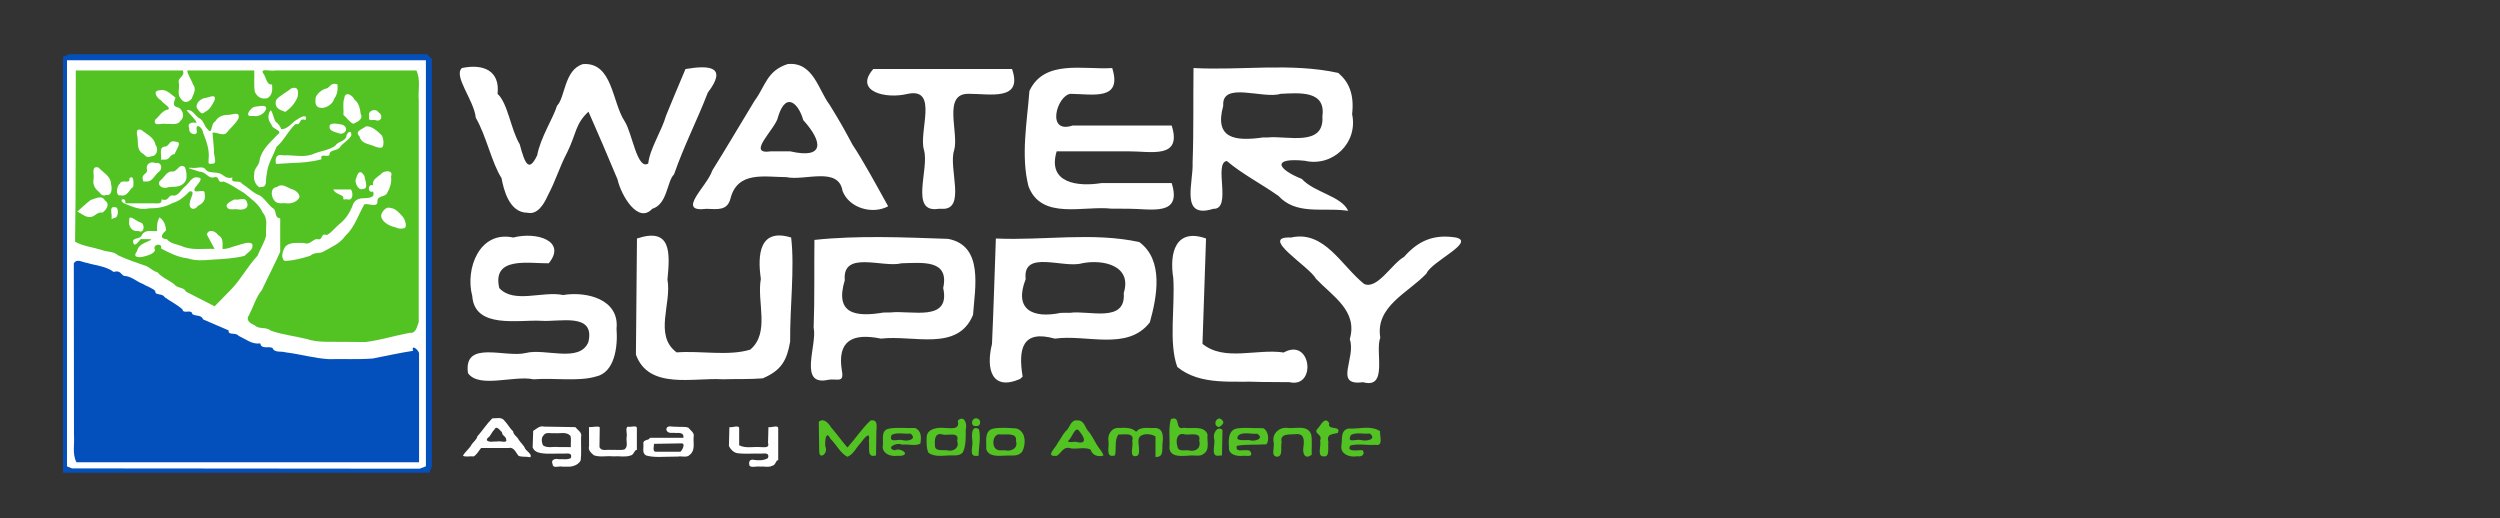 <?xml version="1.0" encoding="UTF-8" standalone="no"?>
<!-- Created with Inkscape (http://www.inkscape.org/) -->

<svg
   width="168.76mm"
   height="34.998mm"
   viewBox="0 0 168.76 34.998"
   version="1.1"
   id="svg1"
   xml:space="preserve"
   sodipodi:docname="logoShort.svg"
   inkscape:version="1.4 (86a8ad7, 2024-10-11)"
   inkscape:export-filename="X:\garantias\public\assets\images\logo.WSE.short.svg"
   inkscape:export-xdpi="96"
   inkscape:export-ydpi="96"
   xmlns:inkscape="http://www.inkscape.org/namespaces/inkscape"
   xmlns:sodipodi="http://sodipodi.sourceforge.net/DTD/sodipodi-0.dtd"
   xmlns="http://www.w3.org/2000/svg"
   xmlns:svg="http://www.w3.org/2000/svg"><rect x="0" y="0" width="168.76" height="34.998" fill="#333333" stroke="none"/><sodipodi:namedview
     id="namedview1"
     pagecolor="#ffffff"
     bordercolor="#666666"
     borderopacity="1.0"
     inkscape:showpageshadow="2"
     inkscape:pageopacity="0.0"
     inkscape:pagecheckerboard="0"
     inkscape:deskcolor="#d1d1d1"
     inkscape:document-units="mm"
     showguides="true"
     inkscape:zoom="1.8892094"
     inkscape:cx="249.04597"
     inkscape:cy="97.130575"
     inkscape:window-width="2560"
     inkscape:window-height="1009"
     inkscape:window-x="-8"
     inkscape:window-y="-8"
     inkscape:window-maximized="1"
     inkscape:current-layer="layer1"><inkscape:page
       x="0"
       y="0"
       width="168.76"
       height="34.998"
       id="page2"
       margin="0"
       bleed="0" /></sodipodi:namedview><defs
     id="defs1" /><g
     inkscape:label="Layer 1"
     inkscape:groupmode="layer"
     id="layer1"
     transform="translate(-6.212,-113.197)"><rect
       style="display:inline;fill:#ffffff;fill-opacity:1;stroke-width:1.978;paint-order:markers fill stroke"
       id="rect5"
       width="24.455"
       height="27.822"
       x="10.655"
       y="117.121" /><path
       d="m 29.396,136.274 c -0.837,-0.02 -1.687,0.067 -2.497,-0.194 -0.798,-0.207 -1.641,-0.285 -2.411,-0.564 -0.32,-0.281 -0.778,-0.061 -1.086,-0.362 -0.312,-0.127 -0.63,-0.346 -0.373,-0.698 0.29,-0.56 0.465,-1.204 0.864,-1.685 0.402,-0.862 0.853,-1.719 1.234,-2.58 0,-0.754 0,-1.507 0,-2.261 -0.451,-0.017 -0.166,-0.551 -0.563,-0.721 -0.283,-0.258 -0.512,-0.639 -0.827,-0.823 -0.429,-0.148 -0.78,-0.539 -1.179,-0.779 -0.181,-0.323 -0.79,0.056 -0.656,-0.426 -0.401,0.119 -0.56,-0.146 -0.846,-0.274 -0.302,-0.109 -0.744,-0.008 -0.955,-0.251 -0.173,-0.303 -0.643,-0.064 -0.946,-0.131 -0.594,-0.03 0.33,0.172 0.516,0.26 0.444,-0.002 0.559,0.444 0.942,0.396 0.49,-0.174 0.206,0.426 0.68,0.268 0.486,0.167 0.934,0.512 1.39,0.77 0.475,0.401 1.015,0.748 1.269,1.339 0.384,0.425 0.169,1.019 0.225,1.537 -0.109,0.477 -0.405,0.913 -0.587,1.374 -0.637,0.672 -1.076,1.52 -1.714,2.201 -0.385,0.409 -0.787,0.802 -1.179,1.205 -0.647,-0.332 -1.294,-0.665 -1.941,-0.997 -0.11,-0.309 -0.564,-0.195 -0.784,-0.492 -0.363,-0.283 -0.85,-0.462 -1.134,-0.813 -0.332,-0.087 -0.395,-0.231 -0.704,-0.398 -0.658,-0.235 -1.347,-0.449 -1.966,-0.752 -0.277,-0.269 -0.753,-0.208 -1.109,-0.358 -0.593,-0.184 -1.23,-0.246 -1.779,-0.55 0.062,-3.853 0.034,-7.707 0.048,-11.561 2.409,0 4.818,0 7.228,0 0.172,0.428 -0.379,0.453 -0.268,0.847 0.052,0.322 -0.108,0.732 0.084,0.996 0.219,0.351 0.475,0.376 0.767,0.083 0.122,-0.311 0.364,-0.67 0.103,-0.981 -0.098,-0.298 -0.408,-0.743 -0.382,-0.944 1.505,0 3.009,0 4.514,0 0.027,0.48 -0.042,0.992 0.044,1.452 0.172,0.357 0.451,0.498 0.839,0.421 0.352,-0.207 0.349,-0.561 0.321,-0.925 -0.374,0.051 -0.399,-0.497 -0.594,-0.748 -0.255,-0.391 0.546,-0.121 0.789,-0.201 3.182,0 6.364,0 9.547,0 0.302,0.626 0.104,1.344 0.16,2.015 -4.88e-4,4.992 -9.73e-4,9.985 -0.002,14.977 -0.136,0.324 -0.169,0.769 -0.622,0.721 -0.992,0.184 -1.968,0.492 -2.964,0.618 -0.499,-0.003 -0.998,-0.006 -1.496,-0.01 z m -8.901,-5.548 c 0.742,-0.044 1.519,-0.079 2.228,-0.257 0.215,-0.246 0.624,-0.408 0.516,-0.794 -0.181,-0.208 -0.692,-8.1e-4 -0.978,0.081 -0.344,0.079 -0.671,0.267 -1.03,0.244 -0.001,-0.353 0.087,-0.744 -0.293,-0.932 -0.173,-0.275 -0.644,-0.442 -0.767,-0.048 0.175,0.327 0.35,0.653 0.525,0.98 -0.752,-0.039 -1.536,0.126 -2.242,-0.2 -0.331,-0.131 -0.738,-0.153 -0.959,-0.443 -0.529,-0.066 -0.404,-0.308 -0.078,-0.603 -0.015,-0.361 -0.13,-0.669 -0.434,-0.88 -0.166,0.25 -0.19,0.606 -0.168,0.922 -0.357,0.032 -0.788,-0.127 -1.012,0.242 -0.134,0.375 -0.702,0.139 -0.594,0.549 0.097,0.366 0.437,-0.224 0.52,-0.253 0.227,0.034 1.077,-0.071 0.487,0.147 -0.323,0.151 -0.678,0.272 -0.75,0.665 -0.31,0.383 0.021,0.45 0.363,0.39 0.282,-0.062 0.765,-0.188 0.851,-0.453 -0.225,-0.406 0.522,-0.527 0.403,-0.113 0.572,0.301 1.146,0.597 1.798,0.667 0.538,0.176 1.061,0.138 1.616,0.09 z m 5.102,0.076 c 0.527,-0.039 1.061,-0.181 1.561,-0.341 0.255,-0.255 0.609,-0.121 0.887,-0.28 0.532,-0.308 1.124,-0.54 1.482,-1.068 0.627,-0.57 0.865,-1.409 1.281,-2.125 0.271,-0.078 0.826,0.23 0.885,-0.135 -0.065,-0.475 0.461,-0.327 0.631,-0.588 0.208,-0.362 0.348,-0.739 0.284,-1.162 0.175,-0.429 -0.424,-0.408 -0.628,-0.208 -0.235,0.254 -0.691,0.407 -0.576,0.821 -0.379,-0.183 -0.39,0.568 -0.016,0.402 0.18,0.413 -0.238,0.437 -0.569,0.459 -0.415,-0.007 -0.723,0.135 -0.828,0.561 -0.194,0.458 -0.458,0.864 -0.853,1.173 -0.29,0.238 -0.542,0.583 -0.861,0.752 -0.485,-0.171 -0.211,0.416 -0.673,0.268 -0.327,0.039 -0.46,0.428 -0.898,0.268 -0.419,0.007 -0.86,-0.077 -1.208,0.214 -0.15,0.191 -0.32,0.62 -0.181,0.863 0.046,0.156 0.143,0.132 0.279,0.128 z M 15.57,128.794 c 0.403,0.199 0.43,-0.493 0.149,-0.572 -0.252,-0.041 -0.85,-0.637 -0.778,-0.151 -0.088,0.333 0.143,0.738 0.499,0.723 0.043,-1e-5 0.087,-1e-5 0.13,-2e-5 z m 17.842,-0.181 c 0.358,0.029 0.143,-0.62 -0.012,-0.787 -0.246,-0.263 -0.469,-0.565 -0.857,-0.596 -0.262,-0.117 -0.606,0.3 -0.603,0.548 0.025,0.328 0.429,0.597 0.733,0.698 0.246,0.053 0.484,0.211 0.739,0.137 z m -19.475,-0.708 c 0.301,0.006 0.315,-0.793 0.023,-0.718 -0.429,-0.089 -0.14,0.539 -0.224,0.795 0.067,-0.026 0.134,-0.051 0.201,-0.077 z m -1.648,-0.061 c 0.329,0.007 0.454,-0.365 0.838,-0.296 0.269,-0.184 0.535,-0.578 0.173,-0.814 -0.211,-0.398 -0.654,-0.129 -0.972,-0.033 -0.314,0.243 -0.603,0.515 -0.896,0.783 0.285,0.118 0.532,0.389 0.857,0.36 z m 4.136,-0.591 c 0.506,0.007 0.982,-0.106 1.427,-0.347 0.471,-0.131 0.82,-0.447 1.154,-0.788 0.459,-0.077 0.01,0.525 0.016,0.769 -0.083,0.415 0.311,0.567 0.559,0.199 0.358,-0.165 0.535,-0.424 0.445,-0.82 0.049,-0.44 -0.829,0.132 -0.669,-0.365 0.118,-0.194 0.677,-0.707 0.224,-0.72 -0.425,-0.108 -0.593,0.384 -0.879,0.602 -0.287,0.222 -0.458,0.715 -0.889,0.602 -0.28,0.042 -0.216,0.43 -0.701,0.268 0.07,0.406 -0.435,0.237 -0.741,0.268 -0.567,0 -1.133,0 -1.7,0 0.092,-0.476 -0.588,-0.25 -0.03,0.024 0.488,0.2 1.019,0.445 1.564,0.325 0.073,-0.006 0.146,-0.011 0.218,-0.017 z m 5.807,0.069 c 0.372,0.083 0.847,-0.036 0.639,-0.501 -0.074,-0.35 -0.576,-0.081 -0.837,-0.161 -0.217,0.117 -0.76,0.335 -0.411,0.619 0.145,0.098 0.423,0.015 0.609,0.043 z m 3.216,-0.411 c 0.354,0.052 0.668,-0.015 0.913,-0.286 0.23,-0.26 -0.198,-0.622 -0.49,-0.669 -0.32,-0.126 -0.64,-0.41 -0.96,-0.131 -0.422,0.027 -0.409,0.526 -0.255,0.793 0.192,0.351 0.438,0.305 0.792,0.292 z m 4.205,-0.258 c 0.404,0.116 0.412,-0.427 0.25,-0.669 -0.398,0 -0.797,0 -1.195,0 0.145,0.338 0.614,0.334 0.688,0.535 -0.064,0.225 0.125,0.103 0.257,0.134 z m -16.257,-0.296 c 0.401,0.061 0.382,-0.488 0.307,-0.758 -0.017,-0.517 -0.523,-0.745 -0.833,-1.088 -0.517,-0.156 -0.292,0.43 -0.337,0.745 -0.083,0.386 0.08,0.675 0.377,0.91 0.143,0.19 0.241,0.279 0.486,0.19 z m 1.005,0.028 c 0.393,0.088 0.541,-0.385 0.808,-0.586 0.021,-0.254 0.052,-0.845 -0.268,-0.56 0.105,0.439 -0.53,0.005 -0.642,0.369 -0.209,0.128 -0.299,0.829 0.017,0.776 h 0.059 z m 16.31,-0.432 c 0.414,-8.1e-4 0.127,-0.628 0.1,-0.882 -0.274,-0.446 -0.435,-0.251 -0.557,0.165 -0.146,0.228 0.135,0.815 0.406,0.728 z M 17.774,125.816 c 0.378,-0.006 0.743,-0.04 0.958,-0.392 0.134,-0.232 0.064,-0.707 -0.031,-0.931 -0.366,-0.327 -0.497,0.272 -0.818,0.285 -0.413,-0.072 -0.587,0.431 -0.885,0.633 -0.213,0.341 0.271,0.571 0.565,0.424 0.071,-0.006 0.142,-0.013 0.213,-0.02 z m 6.133,-0.005 c 0.389,-0.009 0.199,-0.586 0.318,-0.861 0.039,-0.665 0.433,-1.231 0.654,-1.845 0.517,-0.425 0.781,-1.091 1.286,-1.539 0.426,0.116 0.172,-0.45 0.665,-0.268 0.179,-0.416 -0.311,-0.229 -0.516,-0.06 -0.401,0.197 -0.622,0.674 -1.116,0.682 -0.069,-0.192 -0.172,-0.352 -0.389,-0.519 -0.119,-0.167 -0.259,-0.919 -0.365,-0.713 -0.184,0.329 -0.132,0.637 0.098,0.929 0.027,0.31 0.829,0.389 0.405,0.667 -0.469,0.513 -1.063,0.983 -1.204,1.698 -0.016,0.377 -0.405,0.592 -0.369,0.952 -0.057,0.36 0.03,0.666 0.323,0.895 0.052,0.032 0.147,-0.021 0.211,-0.018 z m -7.81,-0.364 c 0.394,0.043 0.559,-0.451 0.847,-0.657 0.274,-0.215 0.173,-0.67 -0.227,-0.586 -0.38,-0.149 -0.702,0.101 -0.573,0.502 -0.035,0.29 -0.432,0.22 -0.268,0.709 -0.008,0.076 0.169,0.009 0.22,0.031 z m 4.417,-1.205 c 0.438,0.063 0.08,-0.606 0.146,-0.884 -0.034,-0.404 -0.067,-0.808 -0.101,-1.212 0.312,-0.031 0.747,0.276 0.968,-0.008 0.243,-0.316 0.598,-0.589 0.775,-0.93 0.156,-0.523 -0.363,-0.273 -0.679,-0.256 -0.377,-0.002 -0.694,0.108 -0.885,0.45 -0.297,0.103 -0.189,0.95 -0.496,0.532 -0.271,-0.236 -0.245,-0.589 -0.608,-0.776 -0.273,-0.18 -0.452,-0.602 -0.823,-0.529 0.202,0.298 0.544,0.539 0.68,0.856 -0.13,-0.008 -0.701,-0.1 -0.499,0.386 -0.086,0.385 0.603,0.565 0.499,0.127 -0.091,-0.572 0.407,-0.181 0.434,0.164 0.221,0.566 0.442,1.148 0.369,1.766 0.017,0.216 -0.094,0.382 0.22,0.315 z m 5.435,-0.043 c 0.667,-0.02 1.33,-0.072 1.974,-0.255 -0.177,-0.476 0.565,-0.034 0.535,-0.362 0.043,-0.302 0.612,-0.182 0.747,-0.519 0.226,-0.248 0.574,-0.443 0.725,-0.723 0.011,-0.482 -0.349,-0.155 -0.351,0.131 -0.196,0.316 -0.542,0.267 -0.743,0.571 -0.415,0.295 -0.98,0.344 -1.456,0.541 -0.644,0.278 -1.357,0.065 -2.036,0.099 -0.469,-0.116 -0.581,0.164 -0.501,0.58 0.368,-0.021 0.736,-0.042 1.104,-0.063 z m -8.6,-0.225 c 0.354,0.003 0.279,-0.335 0.652,-0.377 0.064,-0.241 0.541,-0.821 0.107,-0.828 -0.493,-0.148 -0.394,0.207 -0.717,0.321 -0.488,1e-4 -0.259,0.525 -0.31,0.846 -0.016,0.086 0.213,0.013 0.268,0.037 z m -0.921,-0.233 c 0.393,0.003 0.494,-0.497 0.28,-0.769 -0.093,-0.511 -0.592,-0.705 -0.955,-1.006 -0.509,-0.146 -0.22,0.433 -0.243,0.729 0.008,0.365 0.028,0.723 0.395,0.903 0.167,0.18 0.281,0.262 0.522,0.143 z m 15.477,-0.576 c 0.291,0.035 0.199,-0.654 0.079,-0.83 -0.297,-0.281 -0.651,-0.639 -1.07,-0.61 -0.235,0.203 -0.801,0.32 -0.432,0.681 0.083,0.368 0.409,0.482 0.733,0.567 0.23,0.062 0.446,0.208 0.69,0.192 z m -2.704,-0.94 c 0.39,-0.002 0.539,-0.424 0.137,-0.603 -0.222,-0.051 -0.9,-0.206 -0.879,0.12 -0.042,0.33 0.481,0.388 0.72,0.481 z m -11.776,-0.66 c 0.344,-0.035 0.771,0.131 0.979,-0.233 0.29,-0.226 0.171,-0.689 -0.125,-0.864 -0.42,-0.088 -0.369,-0.267 -0.22,-0.678 -0.33,-0.228 -0.609,-0.605 -1.054,-0.499 -0.528,0.018 -0.224,0.513 0.081,0.682 0.128,0.22 0.857,0.577 0.343,0.65 -0.312,0.119 -0.491,0.455 -0.749,0.661 -0.142,0.502 0.469,0.197 0.746,0.28 z m 12.639,-0.012 c 0.239,-0.111 0.695,-0.31 0.498,-0.654 -0.05,-0.372 -0.111,-0.739 -0.424,-0.985 -0.137,-0.298 -0.629,-0.585 -0.683,-0.089 -0.128,0.356 -0.028,0.755 -0.06,1.129 0.227,0.177 0.412,0.496 0.669,0.599 z m 1.472,-0.255 c 0.425,0.182 0.57,-0.332 0.22,-0.52 -0.173,-0.308 -0.751,-0.103 -0.621,0.248 -0.074,0.39 0.115,0.247 0.402,0.272 z m -8.198,-0.272 c 0.34,0.072 0.753,-0.176 0.837,-0.478 0.055,-0.349 -0.566,-0.147 -0.783,-0.143 -0.285,0.087 -0.706,0.68 -0.185,0.622 0.044,-4.8e-4 0.088,-8.1e-4 0.132,-0.002 z m -3.286,-0.279 c 0.319,-0.129 0.499,-0.491 0.643,-0.773 0.143,-0.504 -0.382,-0.178 -0.658,-0.159 -0.288,0.054 -0.618,0.339 -0.546,0.66 0.151,0.17 0.303,0.553 0.562,0.272 z m 5.407,0.006 c 0.367,-0.233 0.677,-0.589 0.841,-1.013 0.073,-0.364 0.059,-0.728 -0.409,-0.584 -0.331,0.274 -0.79,0.48 -1.042,0.795 -0.118,0.428 0.118,0.637 0.508,0.75 0.032,0.021 0.071,0.029 0.102,0.052 z m 2.505,-0.269 c 0.353,-0.035 0.708,-0.272 0.814,-0.633 0.215,-0.286 0.243,-0.617 0.214,-0.963 -0.463,-0.137 -0.475,0.168 -0.703,0.272 -0.3,0.039 -0.68,0.352 -0.77,0.625 -0.041,0.343 -0.031,0.688 0.393,0.694 z"
       style="fill:#53c324;fill-opacity:1;stroke-width:0.811"
       id="path1-2" /><path
       d="m 22.834,145.103 h -12.366 v -14.04 -14.04 l 0.212,-0.081 0.212,-0.081 h 12.075 12.075 l 0.161,0.161 0.161,0.161 v 13.748 13.748 l -0.081,0.212 -0.081,0.212 z m -0.03,-0.278 11.734,0.011 0.212,-0.081 0.212,-0.081 V 130.968 117.263 H 22.848 10.735 v 13.708 13.708 l 0.167,0.068 0.167,0.068 z"
       style="fill:#0350bc;fill-opacity:1;stroke-width:0.811"
       id="path1-3"
       sodipodi:nodetypes="cccccccccccccccccccccccccccc" /><path
       d="m 41.815,127.557 c -1.242,0.003 -1.614,-1.609 -1.748,-2.339 -0.67,-1.046 -1.014,-2.817 -1.74,-4.078 -0.103,-1.156 -1.529,-2.811 -0.936,-3.349 1.463,-0.312 2.584,0.192 2.408,1.74 0.703,0.645 0.891,2.406 1.495,3.402 0.372,1.408 0.633,1.883 1.181,0.747 0.217,-1.192 1.084,-2.511 1.338,-3.346 0.551,-0.531 0.479,-2.432 1.753,-2.811 2.012,-0.142 1.956,2.595 2.826,3.88 0.501,0.801 0.836,3.303 1.579,2.831 0.095,-0.976 0.904,-2.186 1.205,-3.239 0.298,-0.741 0.858,-2.067 1.309,-3.137 1.614,-0.278 2.858,-0.178 1.509,1.588 -0.756,1.952 -1.573,3.499 -2.283,5.523 -0.487,0.473 -0.431,2.005 -1.472,2.325 -0.962,1.049 -2.11,-0.934 -2.341,-1.987 -0.625,-1.501 -1.386,-3.278 -1.961,-4.572 -0.893,0.82 -0.829,1.512 -1.415,2.702 -0.619,1.2 -0.723,1.8 -1.363,3.023 -0.233,0.521 -0.677,1.257 -1.345,1.097 z m 55.17,-0.158 c -1.587,-0.179 -3.288,0.302 -4.477,-0.981 -1.266,-0.884 -2.414,-1.454 -3.482,-2.354 -0.916,0.128 0.382,3.279 -0.91,3.229 -2.281,0.715 -1.332,-1.778 -1.399,-3.113 0.079,-2.129 0.033,-4.261 0.062,-6.39 3.25,0.172 6.582,-0.371 9.771,0.329 0.673,0.568 1.097,1.384 0.935,2.784 0.413,1.922 -1.295,3.589 -3.21,3.144 -2.181,-0.217 -1.903,0.538 -0.182,1.231 0.843,0.919 2.662,1.143 3.127,2.15 z m -5.187,-4.924 c 1.302,-0.133 3.827,0.663 3.68,-1.424 0.248,-1.755 -1.531,-1.583 -2.818,-1.521 -1.181,0.379 -3.998,-0.878 -3.874,0.806 -0.623,2.232 0.809,2.408 2.687,2.139 h 0.269 z m -37.89,4.818 c -2.119,0.274 0.064,-1.545 0.38,-2.577 1.001,-1.6 1.987,-3.288 2.86,-4.717 0.738,-0.984 0.809,-2.011 2.229,-2.476 1.739,-0.185 2.093,1.785 2.836,2.744 0.719,1.17 0.932,1.549 1.544,2.693 0.684,1.017 1.678,2.843 2.409,4.164 -1.061,0.568 -2.634,0.127 -3.078,-1.035 -0.273,-1.678 -2.57,-0.664 -3.787,-0.934 -1.472,-0.005 -3.287,-0.43 -3.773,1.425 -0.213,0.839 -0.826,0.744 -1.619,0.714 z m 5.633,-3.882 c 2.358,0.544 2.222,-0.641 0.892,-2.109 -0.267,-1 -1.132,-2.041 -1.695,-0.233 -0.117,0.798 -2.253,2.613 -0.465,2.342 0.423,-2e-5 0.846,-3e-5 1.268,-5e-5 z m 10.023,3.882 c -1.982,0.312 -0.596,-2.714 -0.983,-3.983 -0.366,-1.23 0.998,-4.205 -1.08,-3.78 -1.554,0.383 -3.649,-0.189 -2.337,-1.673 h 9.365 c 0.751,2.177 -1.493,1.667 -2.896,1.673 -1.841,-0.061 -0.662,2.64 -1.016,3.824 -0.394,1.198 0.845,4.041 -0.838,3.939 z m 11.693,-0.009 c -1.889,-0.223 -4.752,0.799 -5.62,-1.518 -0.522,-2.068 -0.094,-4.311 0.064,-6.427 1.003,-2.165 3.69,-1.418 5.59,-1.549 0.693,2.212 -1.274,1.763 -2.816,1.74 -0.925,0.117 -1.662,2.736 0.143,2.141 h 6.688 c 0.717,2.282 -1.396,1.734 -2.956,1.74 h -4.808 c -0.653,2.16 1.43,2.405 3.038,2.142 h 4.725 c 0.717,2.284 -1.396,1.731 -2.956,1.733 -0.364,-8.1e-4 -0.729,-0.002 -1.093,-0.002 z"
       style="fill:#ffffff;fill-opacity:1;stroke-width:0.811"
       id="path1-9"
       sodipodi:nodetypes="ccccccccccccccccccccccccccccccccccccccccccccccccccccccccccccccccccccccccccccccc" /><path
       d="m 63.412,144.031 c -0.476,-0.242 -0.751,-0.843 -1.147,-1.221 -0.294,-0.604 -0.377,0.138 -0.343,0.512 0.235,0.487 -0.437,0.967 -0.409,0.31 -0.01,-0.656 -0.02,-1.311 -0.03,-1.967 0.34,-0.283 0.667,0.116 0.826,0.372 0.392,0.456 0.723,0.927 1.109,1.371 0.535,-0.595 0.989,-1.296 1.553,-1.822 0.607,-0.135 0.365,0.58 0.398,0.936 -0.007,0.471 -0.014,0.943 -0.022,1.415 -0.656,0.202 -0.409,-0.539 -0.481,-0.947 0.124,-0.794 -0.318,-0.217 -0.571,0.13 -0.294,0.301 -0.482,0.763 -0.884,0.912 z m 19.526,-0.05 c -0.556,0.131 -0.193,-0.694 -0.296,-1.006 0.177,-0.616 -0.554,-0.427 -0.926,-0.451 -0.294,0.383 -0.129,0.953 -0.235,1.413 -0.659,0.202 -0.388,-0.526 -0.439,-0.932 -0.102,-0.471 0.223,-0.977 0.73,-0.92 0.409,-0.017 0.821,-0.043 1.14,0.26 0.278,-0.391 0.88,-0.22 1.304,-0.26 0.585,0.058 0.514,0.682 0.466,1.123 -0.023,0.43 0.065,0.856 -0.47,0.837 0,-0.463 0,-0.927 0,-1.39 -0.319,-0.199 -0.97,-0.245 -1.13,0.142 -0.098,0.33 0.193,1.065 -0.144,1.185 z m 9.506,0.045 c -0.496,0.005 -0.166,-0.675 -0.259,-0.991 -0.117,-0.564 0.387,-1.027 0.937,-0.95 0.544,0.064 1.377,-0.238 1.603,0.454 0.078,0.433 0.011,0.904 0.033,1.351 -0.483,0.38 -0.646,-0.13 -0.551,-0.575 0.057,-0.49 0.011,-0.891 -0.583,-0.806 -0.396,0.026 -1.043,-0.056 -0.896,0.551 -0.093,0.283 0.116,0.929 -0.285,0.966 z m 3.142,-0.024 c -0.516,0.045 -0.158,-0.743 -0.263,-1.07 0.213,-0.454 -0.561,-0.448 -0.116,-0.851 0.164,-0.187 0.444,-0.811 0.734,-0.316 -0.157,0.524 0.839,0.113 0.576,0.66 -0.37,0.098 -0.781,0.04 -0.632,0.625 -0.057,0.268 0.118,1.019 -0.299,0.952 z m 2.243,-0.009 c -0.498,0.106 -1.193,-0.153 -1.061,-0.76 0.063,-0.422 -0.075,-0.983 0.465,-1.107 0.716,0.045 1.501,-0.242 2.14,0.18 -0.042,0.312 0.25,1.025 -0.309,0.919 -0.556,0.037 -1.189,-0.092 -1.698,0.044 -0.308,0.488 0.552,0.284 0.832,0.323 0.193,0.298 -0.083,0.46 -0.368,0.401 z m 0.249,-1.091 c 0.403,0.103 1.089,-0.048 0.608,-0.439 -0.421,0.053 -0.905,-0.109 -1.282,0.096 -0.295,0.604 0.313,0.251 0.674,0.344 z m -31.289,1.061 c -0.49,0.086 -1.124,-0.197 -0.97,-0.782 0.009,-0.391 -0.126,-0.952 0.399,-1.048 0.568,-0.109 1.179,-0.015 1.764,-0.046 0.442,0.183 0.423,0.642 0.362,1.044 -0.284,0.205 -0.839,0.025 -1.225,0.085 -0.421,-0.196 -1.144,0.24 -0.51,0.377 0.415,-0.204 1.079,0.296 0.405,0.373 -0.075,-9.3e-4 -0.15,-0.002 -0.225,-0.003 z m 0.314,-1.061 c 0.404,0.116 1.041,-0.064 0.57,-0.439 -0.42,0.053 -0.903,-0.108 -1.279,0.094 -0.206,0.573 0.391,0.272 0.709,0.345 z m 3.054,1.045 c -0.437,0.023 -0.881,0.077 -1.265,-0.179 -0.139,-0.267 -0.144,-0.667 -0.126,-1.091 0.049,-0.566 0.784,-0.645 1.244,-0.59 0.441,0.003 1.01,0.144 0.856,-0.493 0.424,-0.414 0.661,0.212 0.536,0.615 9.35e-4,0.504 0.024,1.082 -0.196,1.525 -0.277,0.311 -0.681,0.164 -1.05,0.215 z m -0.035,-0.358 c 0.433,0.127 0.876,-0.149 0.704,-0.632 0.169,-0.645 -0.593,-0.34 -0.973,-0.426 -0.588,-0.181 -0.556,0.437 -0.521,0.831 0.051,0.293 0.57,0.214 0.791,0.227 z m 1.931,0.381 c -0.441,0.006 -0.125,-0.743 -0.211,-1.067 -0.036,-0.356 -0.053,-1.03 0.45,-0.739 0.141,0.573 -0.01,1.211 -0.028,1.806 -0.07,1e-5 -0.14,1e-5 -0.211,2e-5 z m 2.083,-0.02 c -0.47,0.016 -1.194,0.12 -1.352,-0.452 0.034,-0.475 -0.149,-1.151 0.415,-1.355 0.496,-0.113 1.079,-0.055 1.594,-0.029 0.682,0.163 0.695,1.075 0.417,1.579 -0.294,0.344 -0.671,0.229 -1.075,0.257 z m -0.098,-0.357 c 0.431,0.104 0.921,-0.132 0.755,-0.635 0.099,-0.564 -0.653,-0.416 -1.016,-0.433 -0.485,-0.102 -0.61,0.551 -0.435,0.863 0.183,0.272 0.407,0.2 0.696,0.204 z m 3.335,0.377 c -0.552,-0.01 0.156,-0.604 0.231,-0.869 0.183,-0.215 0.28,-0.479 0.532,-0.785 0.323,-0.227 0.312,-0.792 0.802,-0.742 0.44,-0.02 0.517,0.446 0.675,0.648 0.287,0.322 0.426,0.646 0.601,0.936 0.186,0.332 0.43,0.539 0.482,0.793 -0.378,0.101 -0.741,-0.006 -0.861,-0.401 -0.363,-0.193 -0.894,-0.029 -1.323,-0.083 -0.519,-0.192 -0.656,0.327 -0.965,0.502 -0.058,2e-5 -0.115,4e-5 -0.173,6e-5 z m 1.501,-0.942 c 0.725,0.186 0.558,-0.285 0.22,-0.696 -0.296,-0.486 -0.514,0.455 -0.785,0.628 0.004,0.157 0.435,0.024 0.565,0.068 z m 7.608,0.927 c -0.472,0.014 -1.237,0.143 -1.329,-0.492 0.048,-0.655 -0.084,-1.336 0.099,-1.973 0.716,-0.281 0.206,0.789 0.876,0.581 0.531,0.103 1.346,-0.19 1.598,0.446 -0.058,0.465 0.19,1.061 -0.302,1.342 -0.231,0.179 -0.653,0.043 -0.942,0.096 z m -0.062,-0.362 c 0.485,0.131 0.897,-0.132 0.741,-0.661 0.158,-0.593 -0.595,-0.364 -0.94,-0.406 -0.552,-0.179 -0.665,0.384 -0.53,0.799 0.051,0.386 0.454,0.243 0.729,0.268 z m 2.057,0.364 c -0.577,0.084 -0.204,-0.777 -0.305,-1.129 -0.105,-0.416 0.24,-0.901 0.561,-0.611 -0.011,0.574 -0.022,1.147 -0.033,1.721 -0.074,0.006 -0.148,0.012 -0.222,0.019 z m 1.678,0.005 c -0.429,0.061 -1.05,-0.066 -0.985,-0.613 -0.039,-0.478 -0.037,-1.133 0.556,-1.233 0.572,-0.075 1.173,0.003 1.756,-0.016 0.385,0.195 0.414,0.85 0.217,1.089 -0.659,0.05 -1.367,-0.014 -1.996,0.103 -0.164,0.602 0.811,0.068 0.942,0.428 0.159,0.361 -0.3,0.225 -0.49,0.243 z m 0.371,-1.059 c 0.392,0.134 1.074,-0.102 0.545,-0.429 -0.395,0.04 -0.907,-0.133 -1.238,0.088 -0.384,0.468 0.453,0.322 0.693,0.341 z m -2.046,-0.879 c -0.484,-0.121 -0.079,-0.844 0.228,-0.468 0.232,0.171 -0.071,0.421 -0.228,0.468 z m -16.355,-0.068 c -0.471,0.082 -0.337,-0.669 0.097,-0.497 0.242,0.111 0.192,0.526 -0.097,0.497 z"
       style="fill:#53c324;fill-opacity:1;stroke-width:0.38"
       id="path1-4" /><path
       d="m 44.175,144.697 c -0.211,-0.063 -0.638,0.151 -0.658,-0.157 -0.146,-0.32 0.164,-0.405 0.421,-0.345 0.271,-0.02 0.559,0.057 0.809,-0.076 0.115,-0.373 -0.207,-0.309 -0.474,-0.3 -0.515,-0.024 -1.044,0.049 -1.55,-0.037 -0.247,-0.046 -0.463,-0.134 -0.555,-0.388 0.012,-0.369 0.024,-0.739 0.036,-1.108 0.232,-0.147 0.441,-0.374 0.741,-0.291 0.701,0.012 1.402,0.024 2.104,0.035 0.164,0.208 0.474,0.357 0.389,0.665 -0.017,0.521 0.033,1.063 -0.025,1.571 -0.133,0.281 -0.456,0.409 -0.748,0.432 -0.163,0 -0.326,-1e-5 -0.49,-1e-5 z m -0.26,-1.323 c 0.277,0.002 0.555,0.004 0.832,0.005 -0.024,-0.25 0.048,-0.551 -0.035,-0.771 -0.286,-0.293 -0.716,-0.129 -1.081,-0.171 -0.252,0.035 -0.577,-0.107 -0.735,0.156 -0.164,0.153 -0.123,0.489 -0.023,0.671 0.282,0.206 0.709,0.065 1.042,0.11 z m 13.613,1.323 c -0.22,-0.051 -0.649,0.106 -0.728,-0.086 -0.073,-0.303 0.06,-0.446 0.372,-0.36 0.308,0.029 0.611,0.035 0.883,-0.134 0.115,-0.373 -0.208,-0.307 -0.474,-0.299 -0.534,-0.021 -1.083,0.041 -1.608,-0.031 -0.255,-0.051 -0.454,-0.267 -0.557,-0.483 0.011,-0.425 0.022,-0.85 0.033,-1.275 0.199,0.053 0.666,-0.179 0.659,0.091 0,0.379 0,0.757 0,1.136 0.444,0.225 0.955,0.083 1.433,0.122 0.267,-0.003 0.63,0.092 0.516,-0.301 0.009,-0.349 0.018,-0.699 0.028,-1.048 0.199,0.053 0.666,-0.179 0.659,0.091 0,0.712 0,1.425 0,2.137 -0.183,0.005 -0.144,0.329 -0.413,0.385 -0.219,0.125 -0.553,0.021 -0.805,0.055 z M 41.968,144.057 c -0.245,-0.054 -0.543,0.005 -0.758,-0.093 -0.183,-0.222 -0.313,-0.619 -0.668,-0.523 -0.618,0 -1.237,0 -1.855,0 -0.16,0.186 -0.289,0.451 -0.496,0.565 -0.227,-0.031 -0.578,0.062 -0.727,-0.047 0.131,-0.254 0.408,-0.448 0.557,-0.709 0.118,-0.216 0.37,-0.36 0.412,-0.593 0.351,-0.394 0.632,-0.845 1.008,-1.217 0.283,0.005 0.637,-0.117 0.827,0.16 0.217,0.22 0.356,0.51 0.586,0.721 0.007,0.226 0.282,0.351 0.373,0.559 0.136,0.216 0.356,0.385 0.438,0.61 0.112,0.171 0.503,0.405 0.339,0.574 z m -2.209,-1.056 c 0.178,-0.063 0.717,0.138 0.624,-0.123 0.004,-0.221 -0.305,-0.288 -0.283,-0.499 -0.159,-0.143 -0.37,-0.506 -0.532,-0.16 -0.17,0.146 -0.24,0.434 -0.426,0.531 -0.226,0.257 0.195,0.294 0.427,0.252 0.063,10e-6 0.126,2e-5 0.19,3e-5 z m 11.816,1.024 c -0.582,-0.005 -1.198,0.077 -1.754,-0.083 -0.289,-0.169 -0.146,-0.517 -0.179,-0.791 -0.03,-0.313 0.37,-0.19 0.447,-0.401 0.751,0 1.502,0 2.253,0 0.066,-0.32 -0.249,-0.348 -0.485,-0.324 -0.243,-0.038 -0.579,0.085 -0.665,-0.224 0.024,-0.354 0.405,-0.17 0.644,-0.2 0.274,0.029 0.583,-0.021 0.834,0.059 0.161,0.2 0.445,0.351 0.363,0.647 -0.026,0.406 0.118,0.901 -0.257,1.188 -0.194,0.22 -0.54,0.071 -0.804,0.122 -0.132,0.003 -0.264,0.005 -0.396,0.006 z m -0.306,-0.333 c 0.292,0 0.585,0 0.877,0 0.138,-0.125 0.357,-0.579 0.066,-0.566 -0.616,0.011 -1.232,0.022 -1.848,0.032 -0.014,0.175 -0.127,0.569 0.157,0.534 0.249,-1e-5 0.499,-1e-5 0.748,-1e-5 z m -3.71,0.309 c -0.42,-0.04 -0.87,0.077 -1.268,-0.076 -0.184,-0.172 -0.397,-0.332 -0.315,-0.616 -0.002,-0.427 -0.004,-0.854 -0.006,-1.281 0.225,0.019 0.573,-0.09 0.726,0.006 -0.005,0.449 -0.011,0.898 -0.017,1.347 0.139,0.303 0.493,0.149 0.757,0.186 0.305,-0.021 0.644,0.042 0.928,-0.03 0.273,-0.189 0.101,-0.562 0.149,-0.844 0.056,-0.204 -0.114,-0.635 0.086,-0.695 0.179,0.066 0.633,-0.144 0.604,0.129 0,0.48 0,0.96 0,1.44 -0.191,-0.006 -0.182,0.36 -0.459,0.387 -0.338,0.118 -0.729,0.017 -1.088,0.048 -0.032,-1.3e-4 -0.064,-2.8e-4 -0.097,-3.7e-4 z"
       style="fill:#ffffff;fill-opacity:1;stroke-width:0.38"
       id="path1-5" /><path
       d="m 22.935,144.402 c -3.854,0 -7.709,0 -11.563,0 -0.294,-0.566 -0.117,-1.22 -0.166,-1.832 -0.004,-3.864 -0.007,-7.728 -0.011,-11.592 0.207,-0.359 0.585,-0.067 0.896,-0.033 0.605,0.183 1.272,0.217 1.792,0.608 0.457,-0.134 0.481,0.164 0.701,0.268 0.462,0.006 0.835,0.376 1.259,0.538 0.269,0.174 0.666,0.27 0.855,0.494 -0.044,0.309 0.482,0.118 0.633,0.409 0.391,0.279 0.843,0.505 1.196,0.817 0.061,0.362 0.61,-0.062 0.676,0.331 0.284,0.154 0.595,0.025 0.727,0.353 0.572,0.246 1.145,0.493 1.717,0.739 -0.061,0.365 0.491,0.099 0.676,0.373 0.476,0.204 0.906,0.596 1.454,0.497 0.09,0.439 0.575,0.171 0.831,0.314 0.134,0.349 0.594,0.196 0.89,0.296 0.976,0.12 1.934,0.402 2.914,0.459 0.988,-0.025 1.985,0.033 2.967,-0.044 0.905,-0.179 1.807,-0.378 2.719,-0.519 -0.154,-0.502 0.453,-0.009 0.402,0.224 0,2.434 0,4.867 0,7.301 -3.854,-5e-5 -7.709,-1.1e-4 -11.563,-1.6e-4 z"
       style="fill:#0350bc;fill-opacity:1;stroke-width:0.811"
       id="path1" /><path
       d="m 75.076,138.776 c -1.931,0.843 -2.318,-0.678 -1.901,-2.359 0.109,-2.373 0.175,-4.747 0.261,-7.12 3.219,0.146 6.518,-0.445 9.679,0.238 1.669,1.217 1.197,3.701 0.715,5.423 -1.507,1.953 -4.294,0.789 -6.409,1.099 -2.2,-0.62 -2.486,0.675 -2.178,2.562 z m 3.36,-4.462 c 1.251,-0.189 3.796,0.728 3.633,-1.335 0.582,-1.866 -1.401,-2.292 -2.814,-2.009 -1.261,0.365 -4.031,-0.945 -3.806,1.069 -0.813,2.073 0.489,2.673 2.375,2.276 z m 12.942,4.667 c -1.897,-0.095 -4.125,0.28 -5.695,-1.014 -0.593,-1.641 -0.144,-4.024 -0.27,-5.998 -0.278,-1.721 0.168,-3.396 2.211,-2.673 -0.077,2.37 -0.16,4.74 -0.24,7.111 1.477,1.21 3.684,0.308 5.484,0.586 1.872,-1.046 2.228,2.433 0.388,2.002 -0.626,-0.005 -1.252,-0.009 -1.878,-0.014 z m 6.845,0.015 c -2.021,0.278 -0.448,-1.629 -0.896,-2.904 0.553,-1.91 -1.142,-2.884 -2.289,-4.085 -0.43,-0.823 -3.89,-2.868 -1.679,-2.776 2.26,-0.506 3.402,1.911 4.937,3.134 0.886,0.4 1.866,-1.365 2.695,-1.827 0.959,-1.089 1.999,-1.548 3.507,-1.306 1.346,0.31 -1.669,1.617 -1.994,2.43 -1.214,1.295 -3.472,2.209 -3.117,4.331 -0.371,0.928 0.546,3.488 -1.165,3.004 z m -55.991,-0.194 c -1.344,-0.282 -3.687,0.633 -4.43,-0.416 -0.319,-2.272 2.503,-1.019 3.905,-1.361 1.3,-0.336 3.638,0.696 4.224,-0.743 0.473,-2.018 -1.982,-1.336 -3.176,-1.43 -1.569,-0.085 -4.498,0.566 -4.665,-1.674 -0.488,-1.844 0.486,-4.434 2.771,-3.947 1.587,-0.414 3.622,0.24 2.392,1.74 -1.341,0.017 -3.848,-0.49 -3.337,1.673 0.982,1.072 2.941,0.177 4.31,0.468 1.571,-0.262 3.808,0.276 3.604,2.271 0.096,1.22 -0.123,2.962 -1.392,3.231 -1.177,0.355 -2.848,0.077 -4.206,0.188 z m 12.737,-0.003 c -1.95,-0.121 -4.973,0.72 -5.83,-1.667 0.024,-2.612 0.047,-5.224 0.071,-7.835 2.335,-0.777 2.232,0.962 2.058,2.775 0.301,1.61 -0.937,3.76 0.619,4.913 1.629,-0.127 3.482,0.266 4.971,-0.187 1.349,-1.147 0.431,-3.205 0.714,-4.78 -0.239,-1.651 -0.086,-3.442 2.046,-2.787 0.245,2.082 -0.092,4.73 -0.068,7.027 -0.216,1.233 -0.565,1.935 -1.854,2.479 -0.894,0.072 -1.821,0.034 -2.727,0.064 z m 7.157,0.035 c -2.067,0.468 -0.726,-2.374 -0.99,-3.518 0.074,-1.973 0.028,-3.95 0.053,-5.924 2.942,-0.314 6.053,-0.172 9.021,-0.071 2.422,0.457 1.81,3.33 1.685,5.135 -1.033,2.503 -4.019,1.339 -6.219,1.599 -1.905,-0.392 -2.971,0.127 -2.632,2.175 0.165,0.861 -0.347,0.503 -0.917,0.604 z m 4.195,-4.545 c 1.401,-0.162 4.072,0.674 3.56,-1.651 0.425,-1.935 -1.383,-1.703 -2.811,-1.669 -1.248,0.327 -4.014,-0.902 -3.832,1.14 -0.68,2.251 0.666,2.514 2.616,2.185 l 0.269,-0.003 z"
       style="fill:#ffffff;fill-opacity:1;stroke-width:0.811"
       id="path2"
       sodipodi:nodetypes="ccccccccccccccsccccccssccccccccccccccccccccccccccccccccccccccccccccccccccc" /></g></svg>
